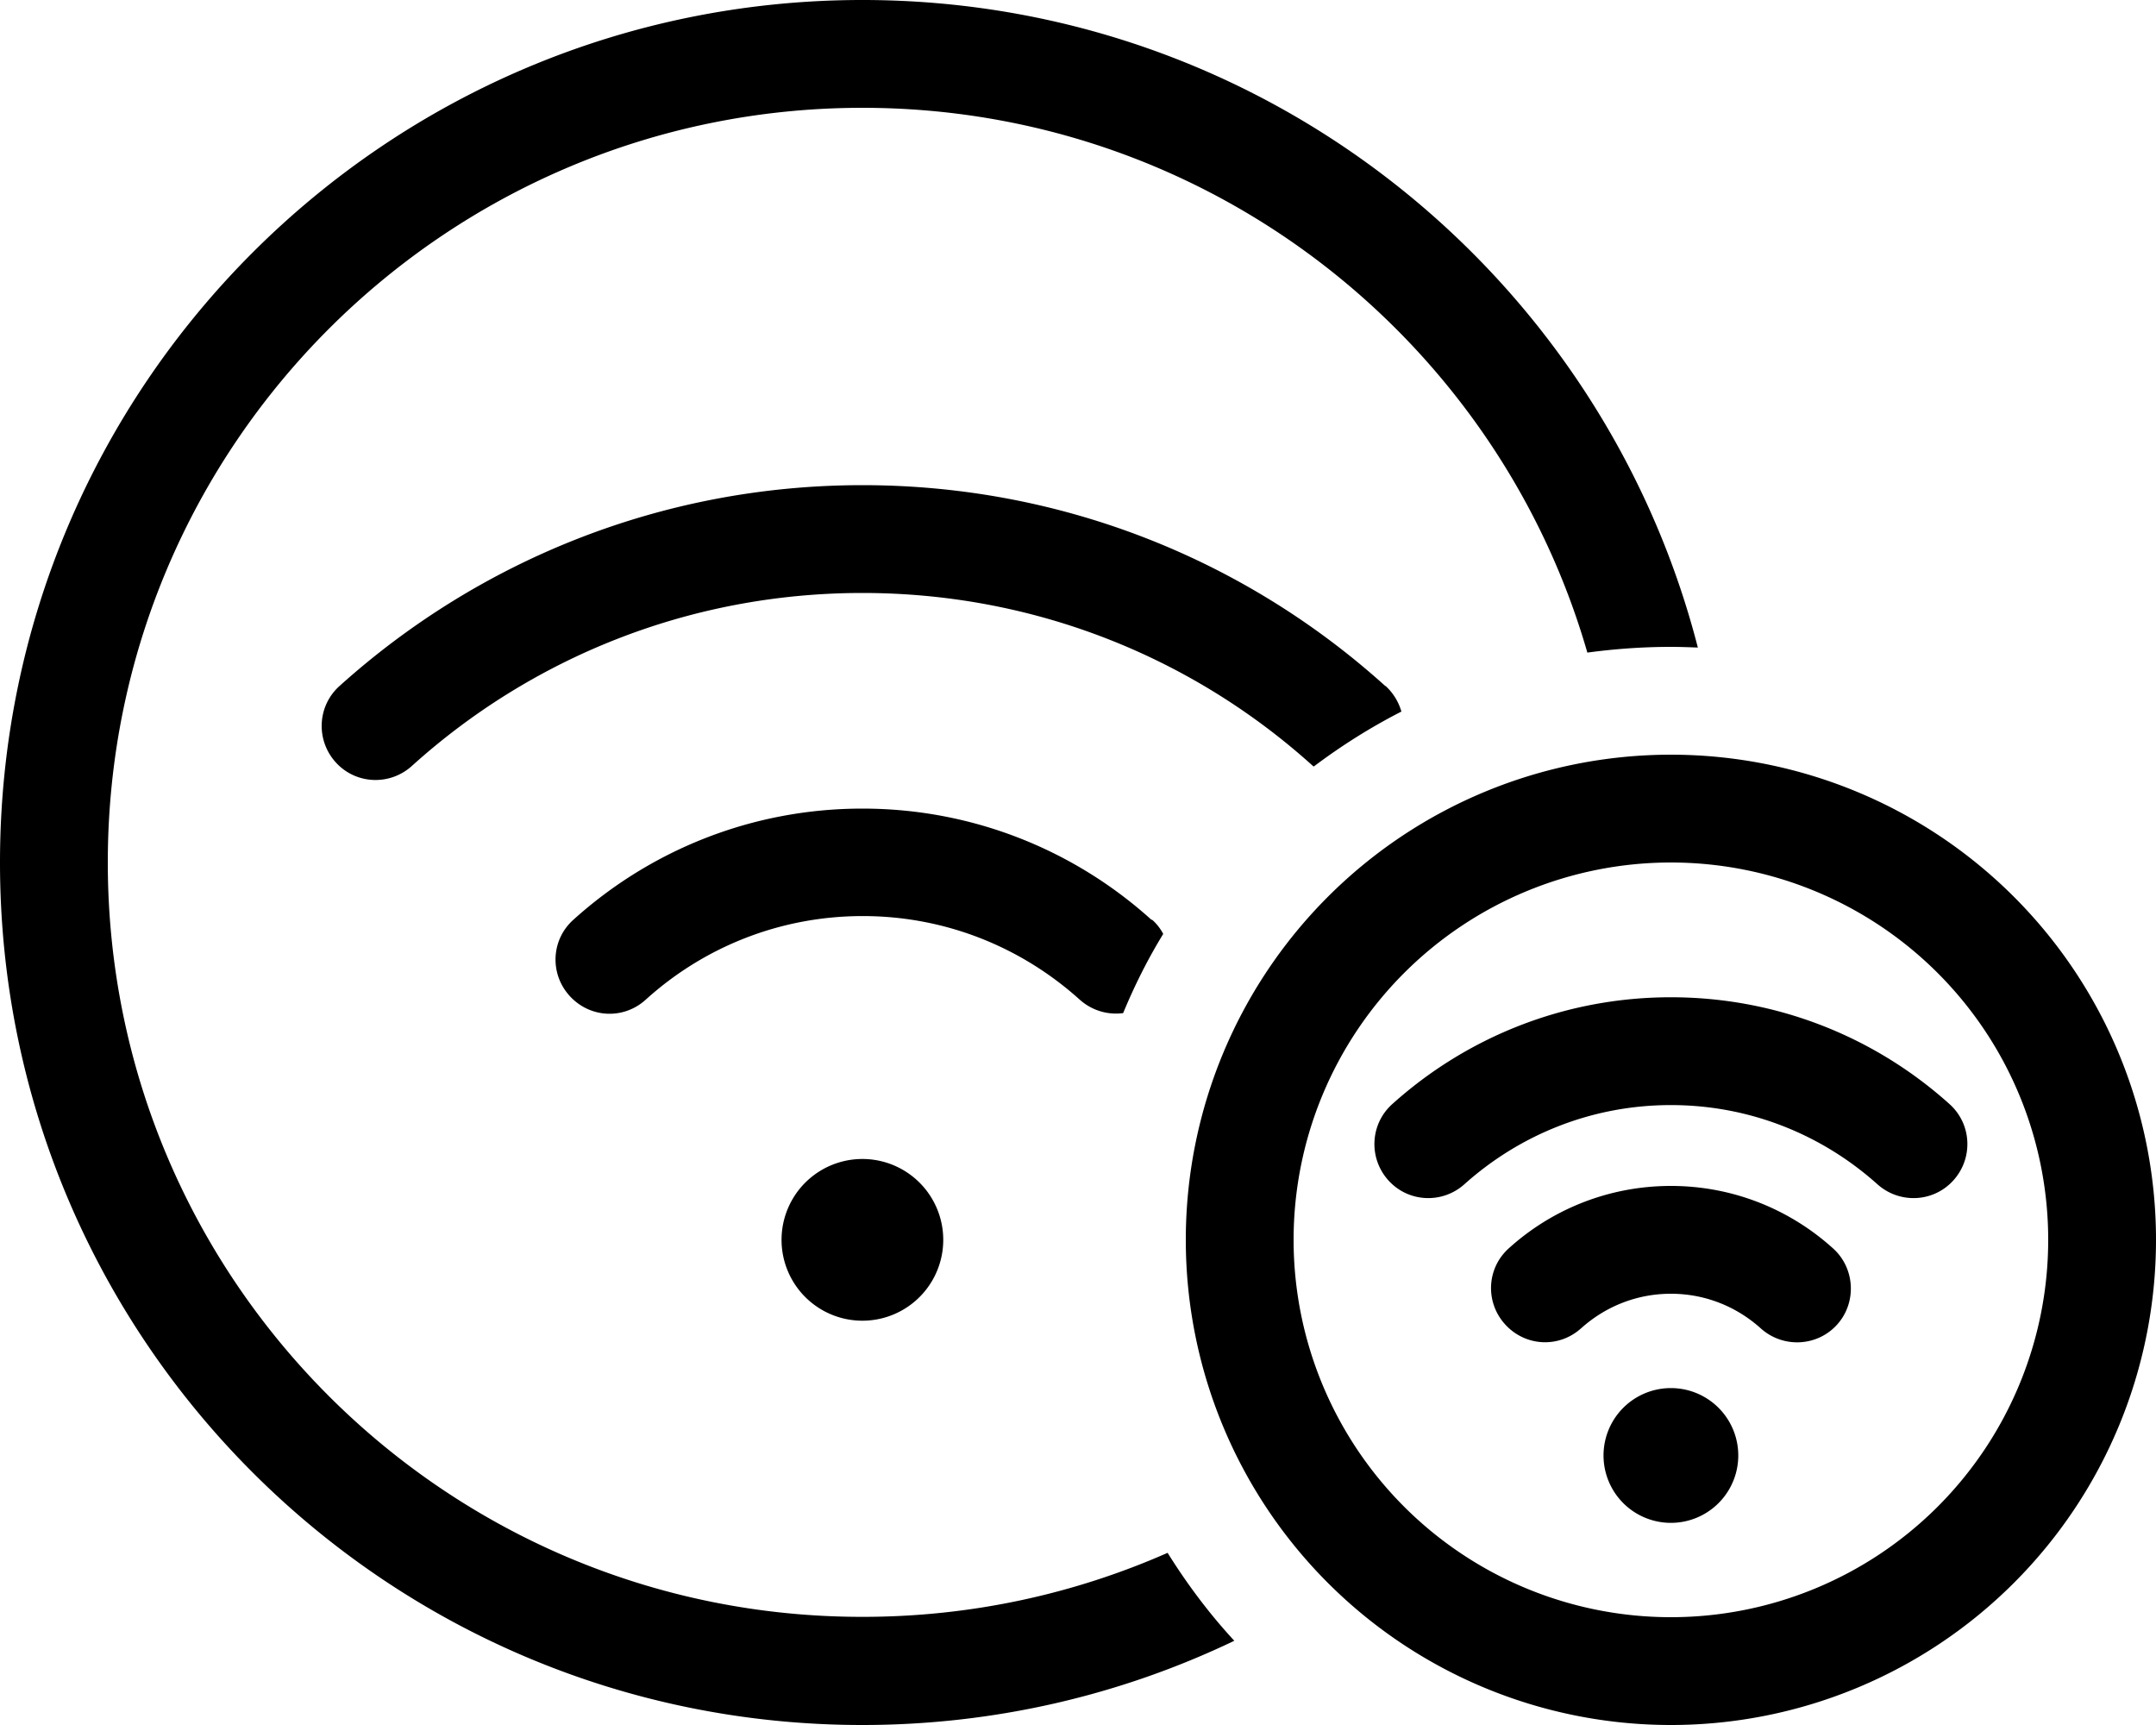<svg xmlns="http://www.w3.org/2000/svg" viewBox="0 0 640 512"><path d="M256 32c102.1 0 188.3 68.3 215.2 161.7c8.1-1.1 16.4-1.7 24.8-1.7c2.7 0 5.3 .1 8 .2C475.6 81.7 375.4 0 256 0C114.6 0 0 114.6 0 256S114.6 512 256 512c39.5 0 77-9 110.4-25c-7.4-8-14-16.8-19.8-26.1c-27.7 12.2-58.3 19-90.5 19C132.3 480 32 379.7 32 256S132.3 32 256 32zM411.2 203.6C370.1 166.5 315.7 144 256 144s-114.1 22.6-155.2 59.6c-6.6 5.9-7.1 16-1.2 22.6s16 7.1 22.6 1.2C157.6 195.4 204.5 176 256 176s98.4 19.4 133.8 51.4l.2 .1c8.1-6.1 16.8-11.6 26-16.3c-.8-2.8-2.4-5.5-4.7-7.6zM341.8 273c-22.7-20.5-52.8-33-85.8-33s-63.1 12.5-85.8 33c-6.6 5.9-7.1 16-1.1 22.6s16 7.1 22.6 1.1c17-15.4 39.6-24.8 64.4-24.8s47.3 9.4 64.4 24.8c3.7 3.3 8.4 4.6 12.9 4c3.4-8.2 7.3-16 11.9-23.5c-.8-1.5-1.9-3-3.3-4.2zM256 392a24 24 0 1 0 0-48 24 24 0 1 0 0 48zM496 256a112 112 0 1 1 0 224 112 112 0 1 1 0-224zm0 256a144 144 0 1 0 0-288 144 144 0 1 0 0 288zm0-184c23.6 0 45 8.9 61.3 23.5c6.6 5.9 16.7 5.4 22.6-1.2s5.4-16.7-1.2-22.6C556.8 308 527.8 296 496 296s-60.8 12-82.7 31.7c-6.6 5.9-7.1 16-1.2 22.6s16 7.1 22.6 1.2C451 336.9 472.4 328 496 328zm20 104a20 20 0 1 0 -40 0 20 20 0 1 0 40 0zm-46.7-37.7c7.1-6.4 16.4-10.3 26.7-10.3s19.6 3.9 26.7 10.3c6.6 5.9 16.7 5.4 22.6-1.1s5.4-16.7-1.1-22.6C531.4 359 514.5 352 496 352s-35.4 7-48.1 18.5c-6.6 5.9-7.1 16-1.1 22.6s16 7.1 22.6 1.1z"/></svg>